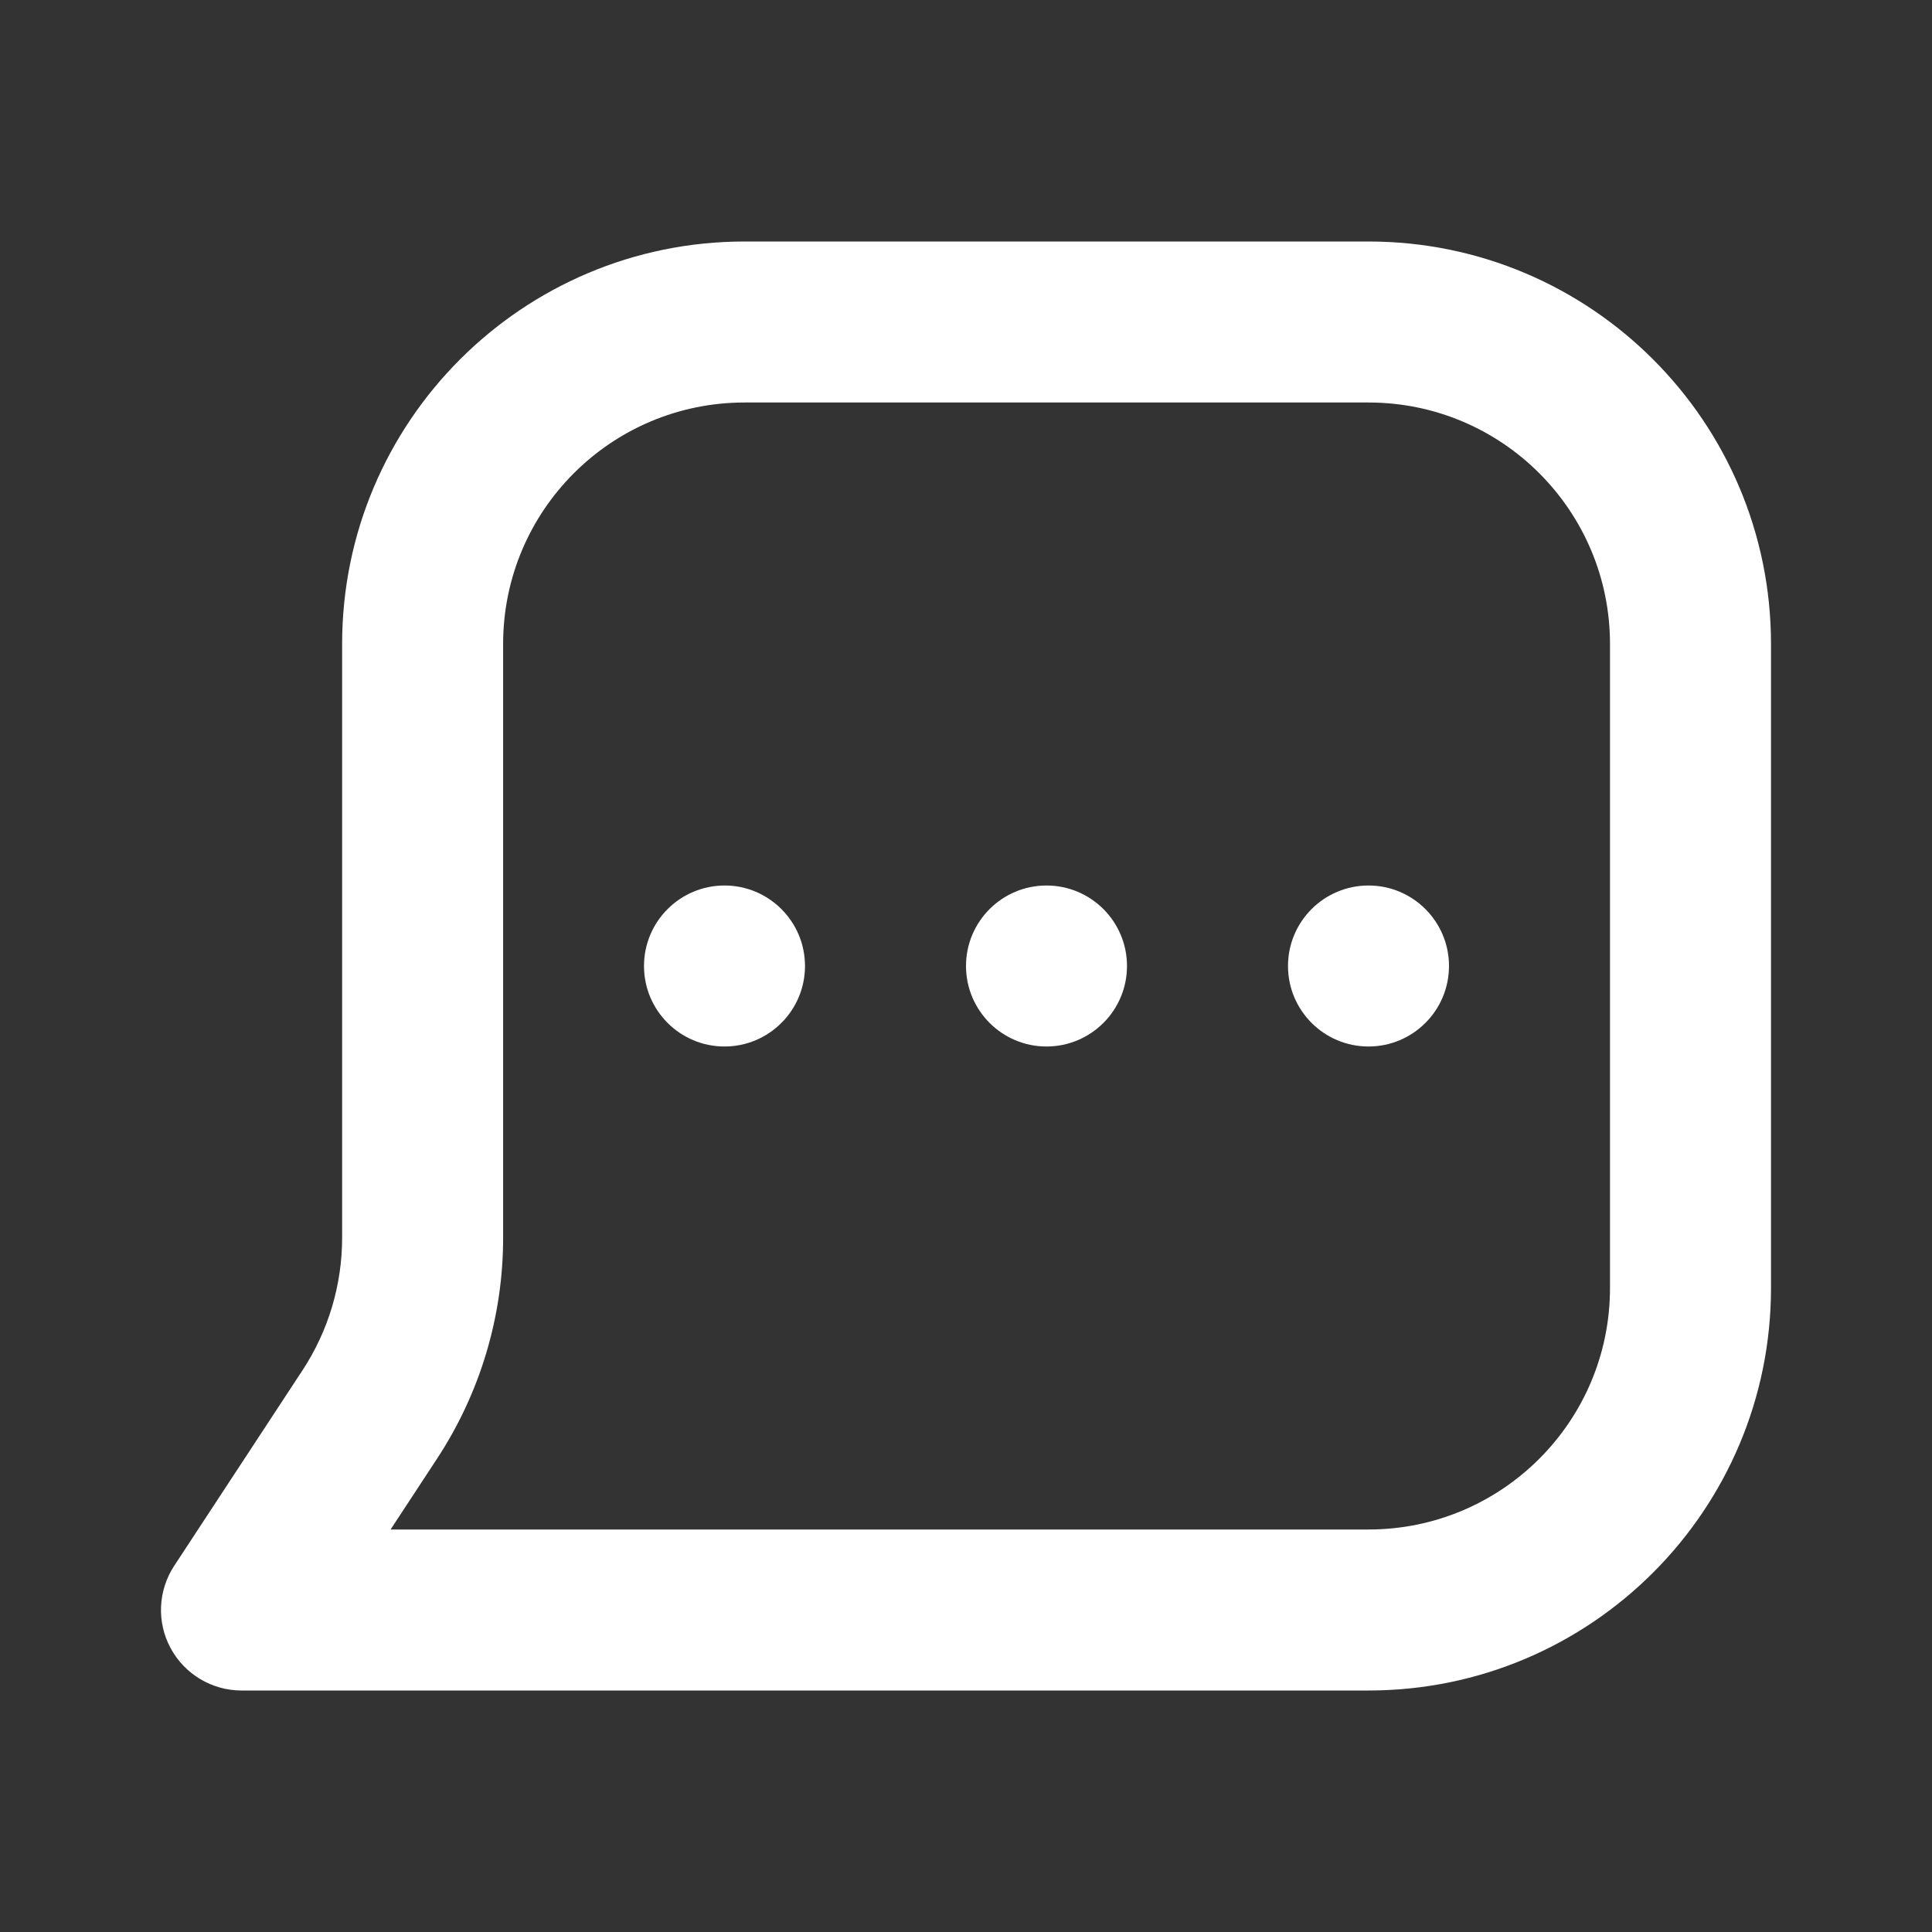 <svg width="24" height="24" viewBox="0 0 24 24" fill="none" xmlns="http://www.w3.org/2000/svg">
<rect x="0" y="0" width="24" height="24" fill="#333333" stroke="none"/>
<path fill-rule="evenodd" clip-rule="evenodd" d="M4.25 8C4.25 5.239 6.489 3 9.25 3H17C19.761 3 22 5.239 22 8V16C22 18.761 19.761 21 17 21H3C2.633 21 2.295 20.798 2.12 20.475C1.945 20.152 1.962 19.759 2.164 19.451L3.758 17.022C4.079 16.533 4.25 15.961 4.25 15.376V8ZM9.25 5C7.593 5 6.25 6.343 6.25 8V15.376C6.25 16.351 5.965 17.304 5.43 18.119L4.852 19H17C18.657 19 20 17.657 20 16V8C20 6.343 18.657 5 17 5H9.25Z" fill="white"/>
<path d="M14 12C14 12.552 13.552 13 13 13C12.448 13 12 12.552 12 12C12 11.448 12.448 11 13 11C13.552 11 14 11.448 14 12Z" fill="white"/>
<path d="M18 12C18 12.552 17.552 13 17 13C16.448 13 16 12.552 16 12C16 11.448 16.448 11 17 11C17.552 11 18 11.448 18 12Z" fill="white"/>
<path d="M10 12C10 12.552 9.552 13 9 13C8.448 13 8 12.552 8 12C8 11.448 8.448 11 9 11C9.552 11 10 11.448 10 12Z" fill="white"/>
</svg>
